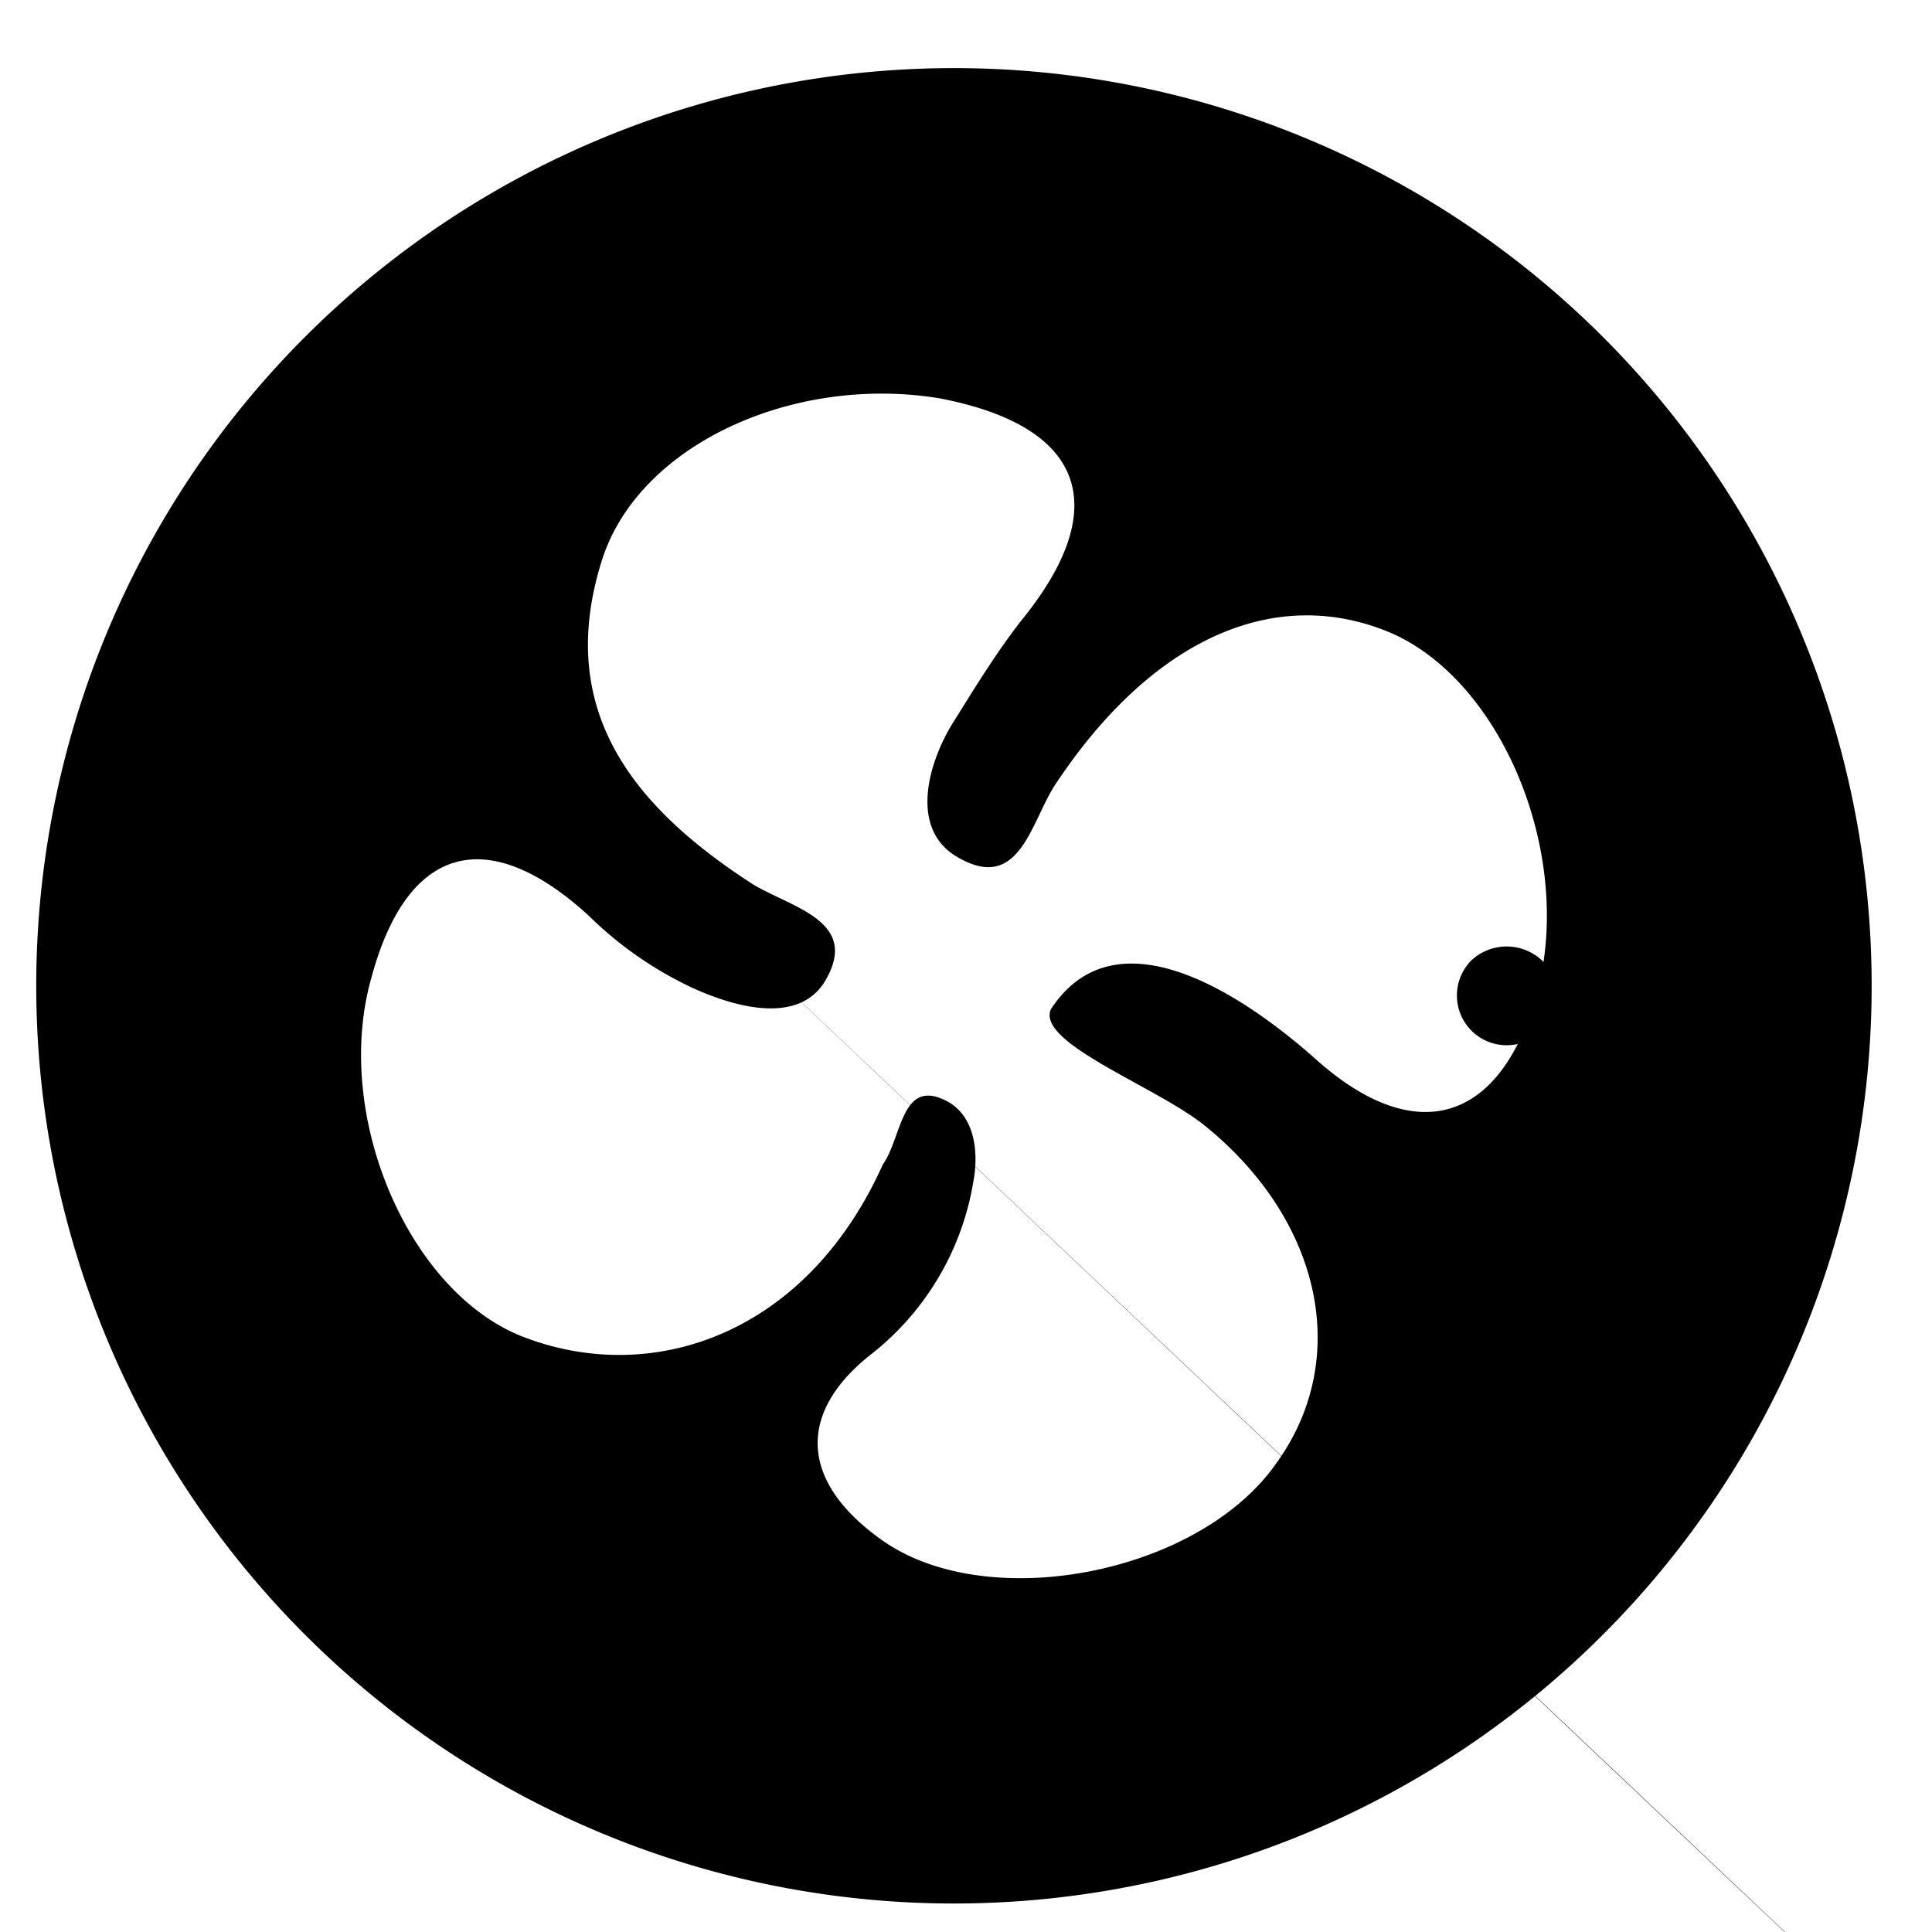 <svg width="160" height="160" xmlns="http://www.w3.org/2000/svg">

 <title>机主状态</title>
 <g>
  <title>background</title>
  <rect height="162" width="162" y="-1" x="-1" fill="none" id="canvas_background"/>
 </g>
 <g>
  <title>Layer 1</title>
  <path d="m79.002,5.64a76,76 0 1 0 76,76a76,76 0 0 0 -76,-76zm48.21,76.88c-3.07,10.58 -10.12,12.57 -18.4,5.06c-6.44,-5.68 -16.56,-12 -21.78,-4c-1.22,2.76 8.44,6.29 12.58,9.51c9.81,7.82 12.42,19.47 6,28.21c-6.44,9.05 -23.77,12.42 -32.51,6.29c-6.75,-4.75 -7.21,-10.43 -1.08,-15.34a22.89,22.89 0 0 0 8.59,-14.41c0.46,-2.45 0.16,-5.83 -2.76,-6.9c-3.22,-1.23 -3.22,3.37 -4.75,5.52c-6.29,14 -19,18.4 -29.75,14.26c-9.53,-3.67 -15.82,-18.39 -12.6,-29.73c2.92,-10.89 9.51,-12.88 17.95,-5.21a30.94,30.94 0 0 0 8.58,6c4,1.84 8.9,2.91 11,-0.46c3.07,-5.06 -2.76,-6.14 -6,-8.13c-9.75,-6.32 -16.34,-14.29 -12.46,-26.71c3,-9.66 15.9,-15.49 28,-13.49c12,2.3 14.42,9 6.75,18.41c-2.15,2.76 -4,5.82 -5.83,8.74c-2.14,3.68 -3.22,8.74 0.62,10.88c5.06,2.92 6,-2.91 8,-6c8,-12.11 18.25,-16.71 27.91,-12.57c9.33,4.15 15.16,18.72 11.94,30.07z" stroke-dasharray="2,2" id="svg_1" class="cls-1"/>
  <path d="m121.86,79.53a4.12,4.12 0 1 0 5.83,0a4.28,4.28 0 0 0 -5.83,0z" id="svg_2" class="cls-1"/>
  <path d="m221.5,102.53c0,0 -32,-35 34,5" opacity="0.5" id="svg_6"/>
  <path d="m22.5,41.53c129,122 129,122 128.5,121.47l-128.5,-121.47z" id="svg_7"/>
  <path d="m24.5,40.53c0,1 1.419,2.257 3,7c0.316,0.949 2,3 3,4c1,1 1.693,2.186 3,4c0.827,1.147 3.705,3.346 6,5c1.814,1.307 2.705,2.346 5,4c3.628,2.615 7.212,3.714 10,6c1.094,0.897 1.594,2.513 4,4c2.69,1.663 6.693,4.186 8,6c0.827,1.147 4.152,3.235 6,4c3.92,1.624 5.186,3.693 7,5c2.295,1.654 2.693,3.459 4,4c0.924,0.383 1.186,0.693 3,2c2.295,1.654 4,3 6,6c0,0 0,0 2,1c0,0 0,0 2,1c0,0 0,0 3,4c0,0 1,0 3,1c0,0 0.693,1.459 2,2c0.924,0.383 1,1 3,3c1,1 3.173,2.853 4,4c1.307,1.814 1.293,2.293 2,3c0.707,0.707 2,2 3,3c2,2 3,3 4,4l1,2l0,1l1,0" fill="none" id="svg_8"/>
  <line y2="140.53" x2="153.5" y1="37.53" x1="34.5" fill="none" id="svg_13"/>
 </g>
</svg>